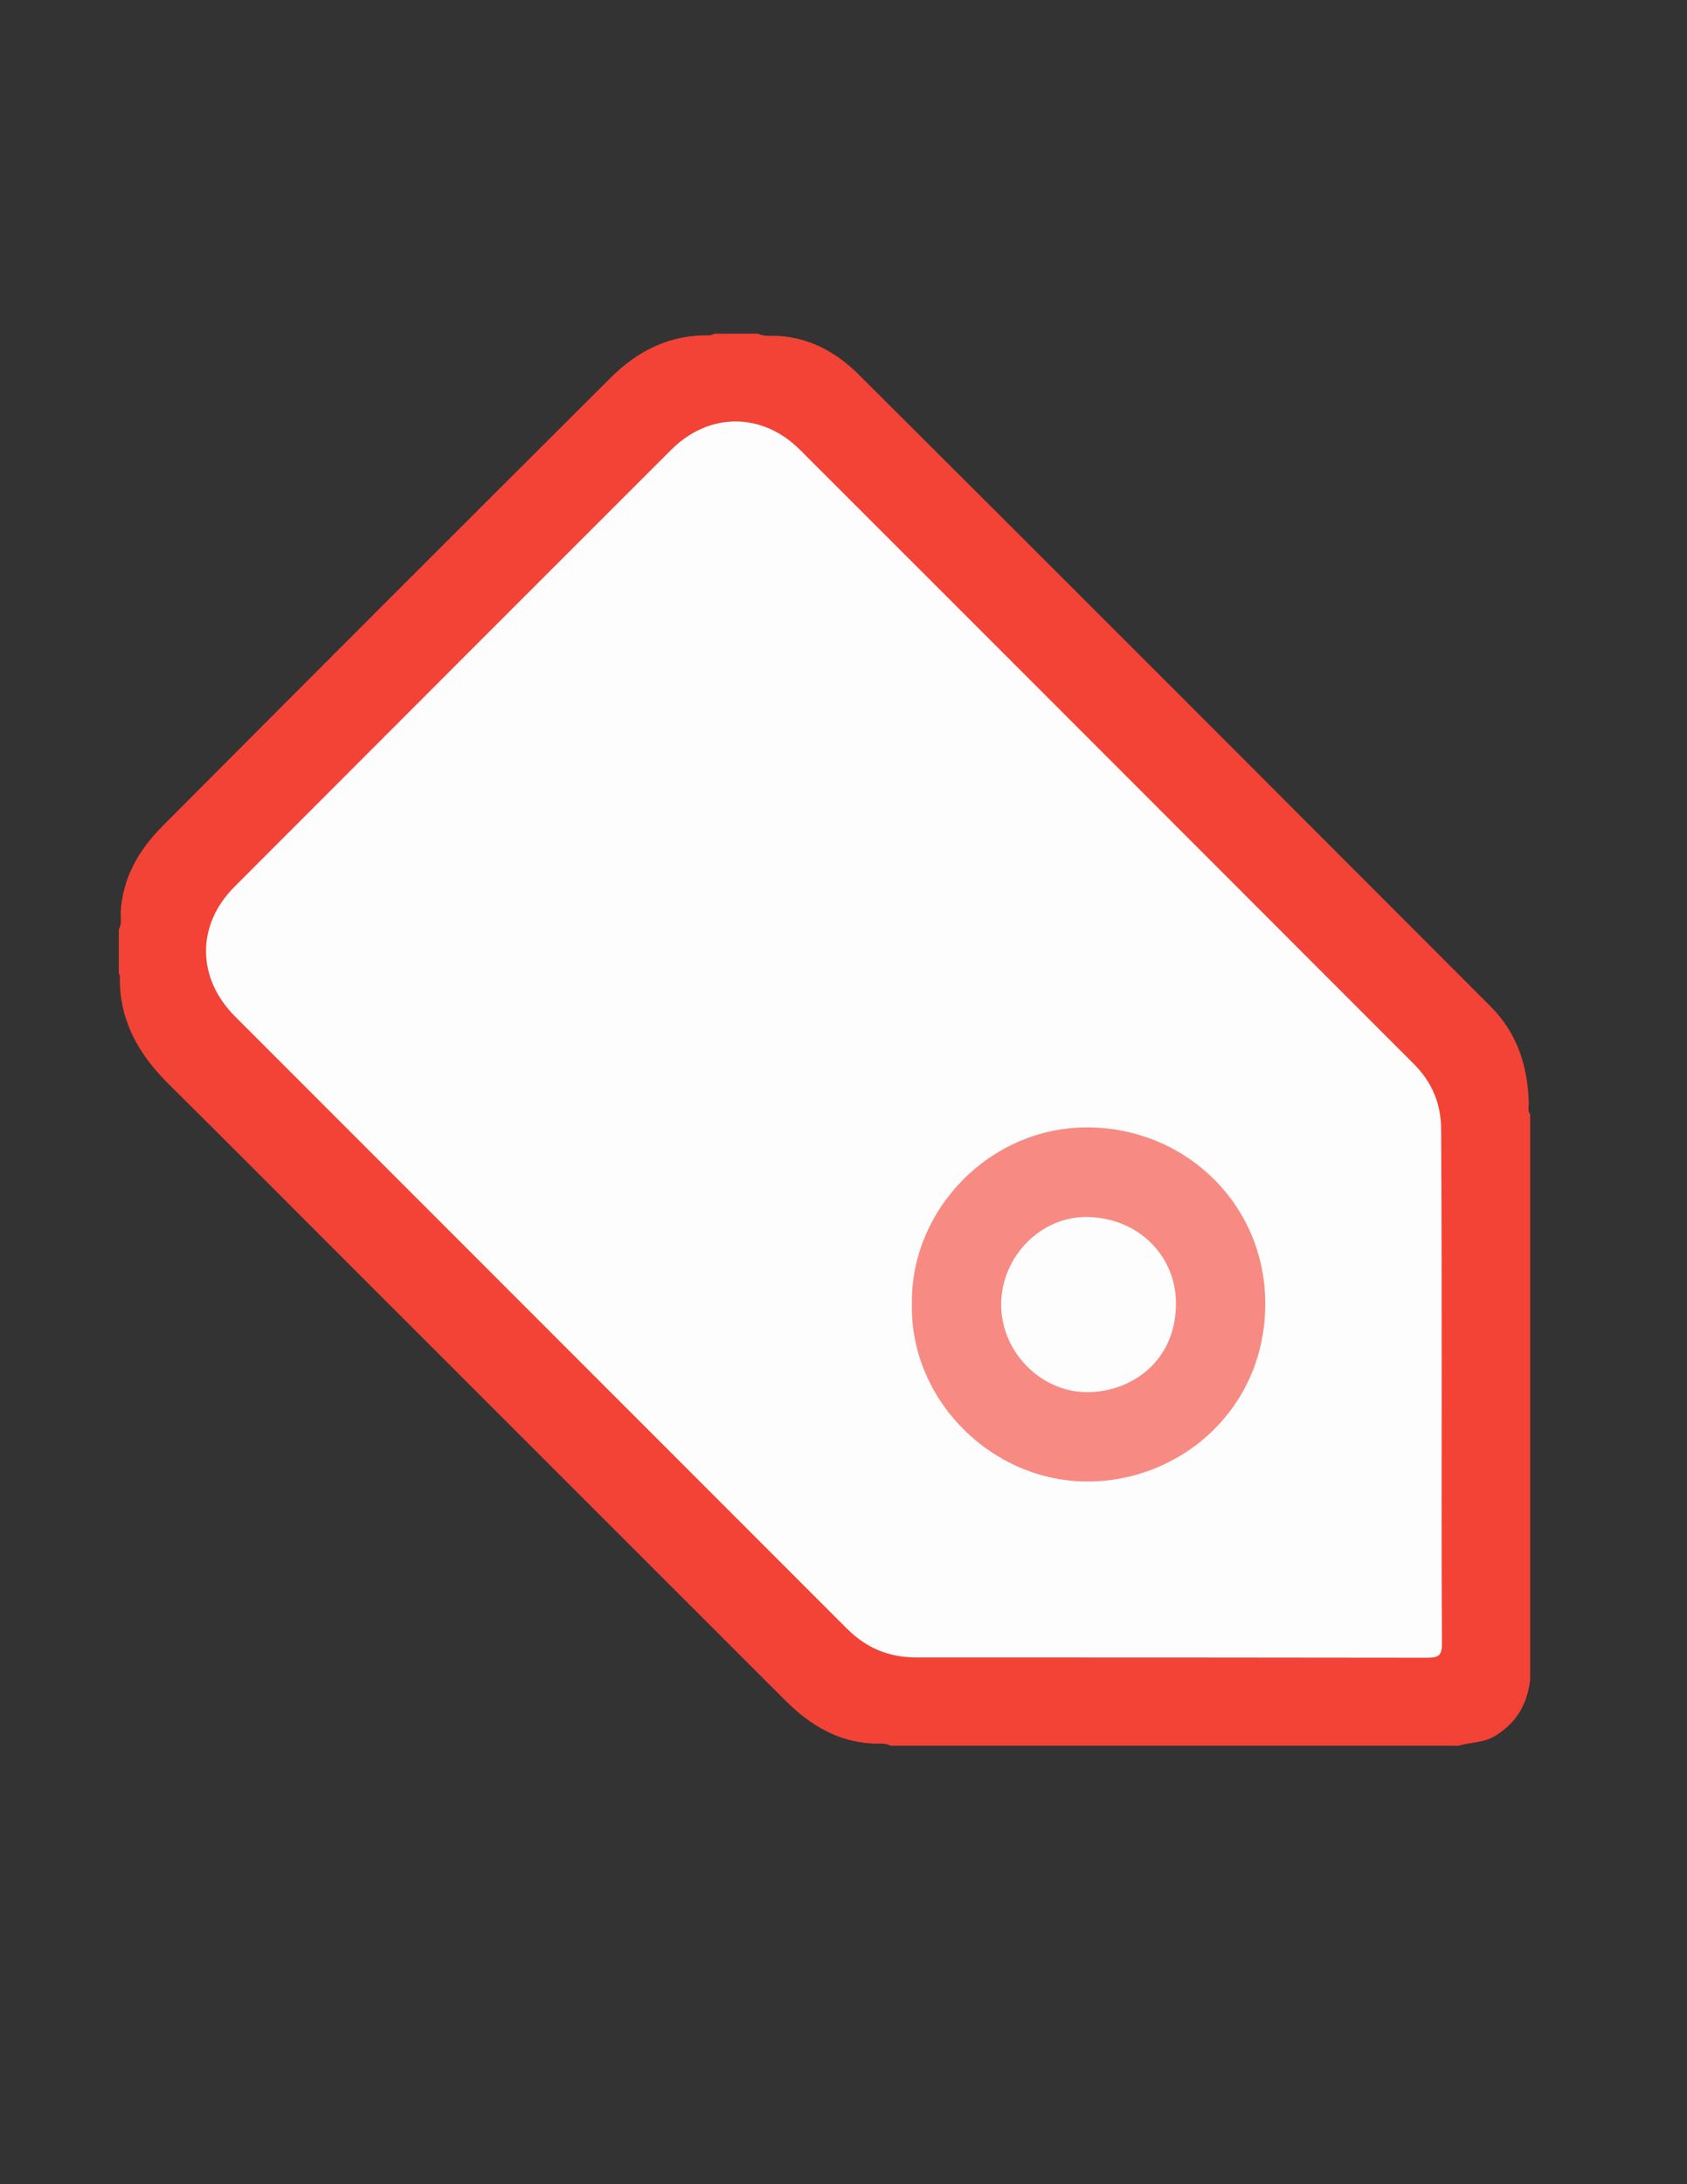 <?xml version="1.0" encoding="utf-8"?>
<!-- Generator: Adobe Illustrator 19.0.0, SVG Export Plug-In . SVG Version: 6.00 Build 0)  -->
<svg version="1.1" id="Calque_1" xmlns="http://www.w3.org/2000/svg" xmlns:xlink="http://www.w3.org/1999/xlink" x="0px" y="0px"
	 viewBox="0 0 612 792" style="enable-background:new 0 0 612 792;" xml:space="preserve">
<rect x="0" y="0" width="612" height="792" fill="#333333" stroke="none"/>
<style type="text/css">
	.st0{fill:#F34336;}
	.st1{fill:#FEFDFD;}
	.st2{fill:#F78B83;}
</style>
<g>
	<path class="st0" d="M259,121c5.3,0,10.7,0,16,0c2.3,1.1,4.9,0.7,7.3,0.8c11.8,0.7,21.4,6.2,29.4,14.2
		c76.5,76.2,152.8,152.6,229.1,229c9.6,9.6,13.5,21.7,13.8,35.1c0,1.3-0.5,2.7,0.5,3.9c0,68.3,0,136.7,0,205
		c-1,8.9-5,15.8-12.8,20.5c-4.1,2.5-8.8,2.2-13.2,3.5c-68.7,0-137.3,0-206,0c-2.2-1.2-4.6-0.6-6.8-0.8c-12.5-0.7-22.5-6.8-31-15.2
		c-54.6-54.5-109.1-109.1-163.7-163.6c-20-20-40-40.1-60.1-60c-11.1-10.9-18.4-23.4-18-39.5c0-0.3-0.2-0.6-0.4-0.9
		c0-5.3,0-10.7,0-16c1.2-2,0.6-4.2,0.7-6.3c0.7-12.7,6.8-22.8,15.4-31.4c54-54.2,108-108.2,162.2-162.2c9.9-9.9,21.6-15.8,35.9-15.5
		C257.8,121.5,258.5,121.5,259,121z"/>
	<path class="st1" d="M523,502.5c0,31.2-0.1,62.3,0.1,93.5c0,4.3-1.2,5.1-5.3,5.1C456,601,394.2,601,332.4,601
		c-9.9,0-18.1-3.4-25.1-10.4c-74-74-148-148-222-222c-14-14-14.1-33.2-0.2-47.1c52.8-52.8,105.5-105.6,158.4-158.4
		c13.7-13.7,33-13.7,46.7,0c74.3,74.2,148.5,148.5,222.7,222.7c6.6,6.6,9.9,14.5,9.9,23.7C523,440.5,523,471.5,523,502.5
		C523,502.5,523,502.5,523,502.5z"/>
	<path class="st2" d="M330.8,472.8c-0.5-34.1,28.3-64.3,64.1-64c35.7,0.3,64.4,28.5,64.1,64.4c-0.2,38-31,64.1-64.6,64
		C359.9,537.2,330.1,507.8,330.8,472.8z"/>
	<path class="st1" d="M394.1,504.8c-16.9-0.2-31.1-15-30.9-32.1c0.2-17.3,14.7-32,31.8-31.4c18.5,0.6,32,14.6,31.6,32.1
		C426.2,494,410.1,504.9,394.1,504.8z"/>
</g>
</svg>
